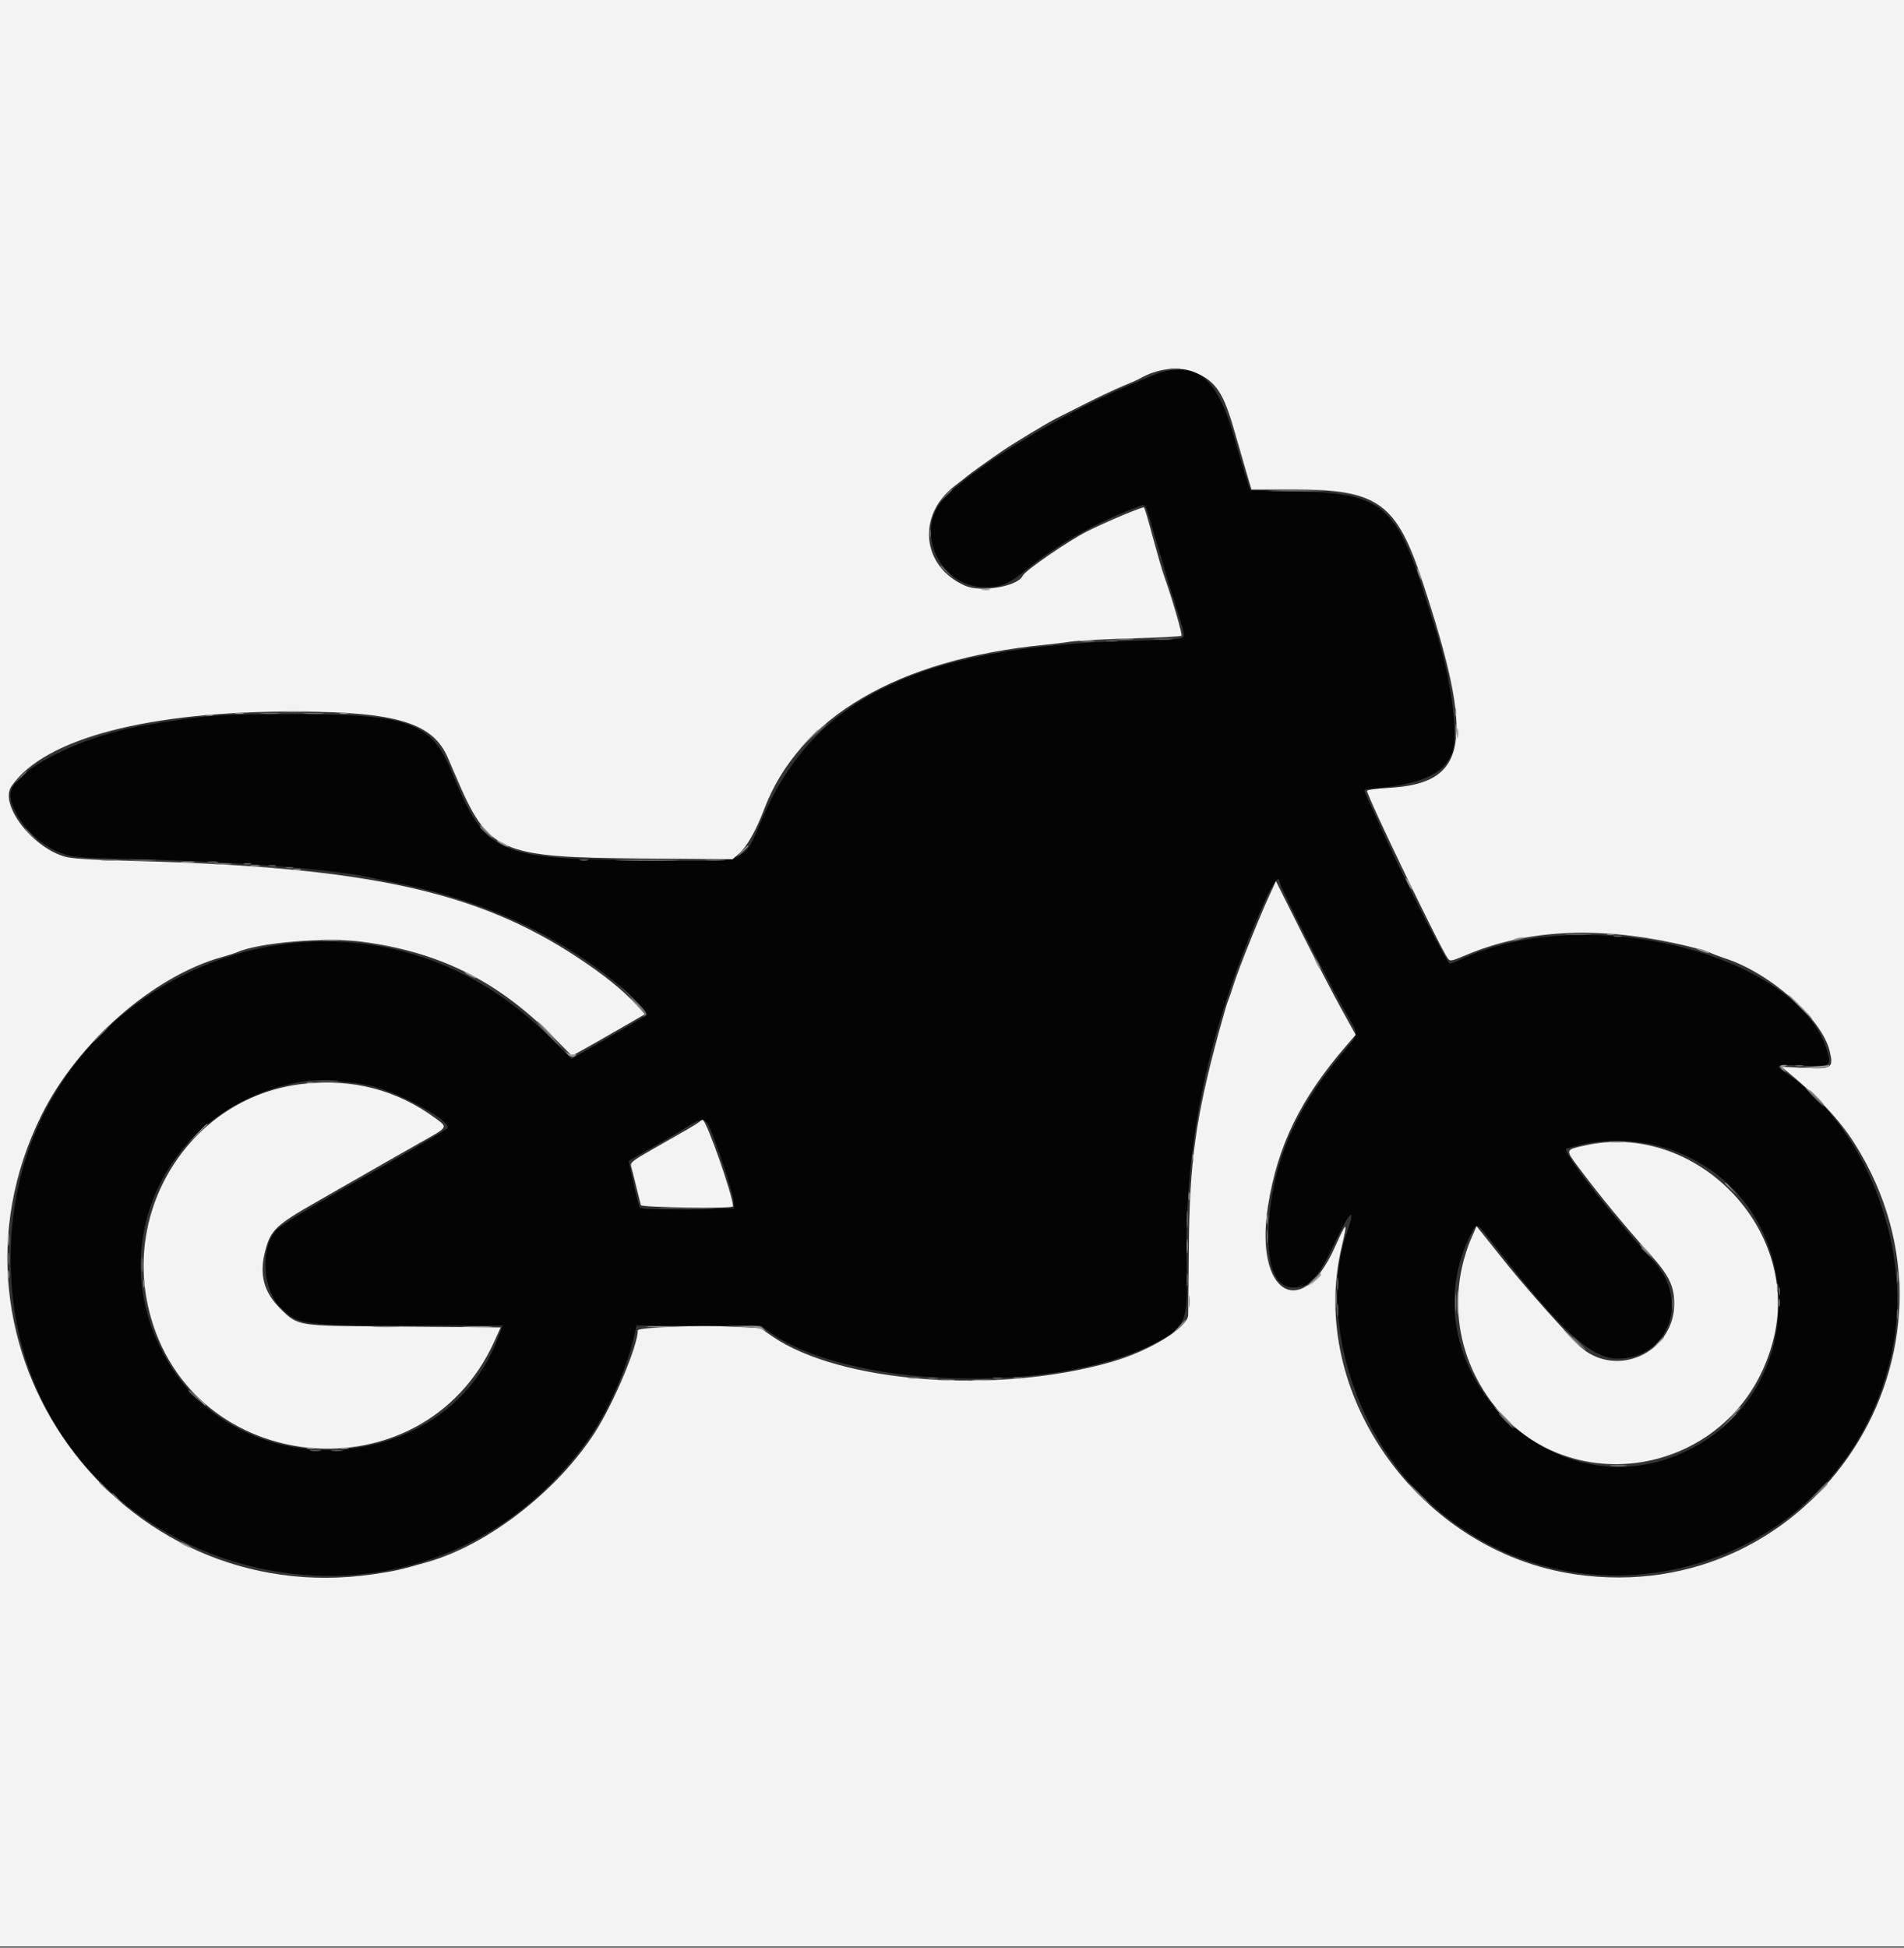 <svg id="svg" version="1.1" xmlns="http://www.w3.org/2000/svg" xmlns:xlink="http://www.w3.org/1999/xlink" width="400" height="409.048" viewBox="0, 0, 400,409.048"><rect x="0" y="0" width="400" height="409.048" fill="#333333" stroke="none"/><g id="svgg"><path id="path0" d="M241.800 78.998 C 240.040 79.740,237.880 80.652,237.000 81.024 C 222.289 87.238,203.502 98.794,198.088 104.961 C 192.040 111.849,197.626 123.382,206.977 123.313 C 210.523 123.286,211.830 122.719,215.886 119.444 C 222.626 114.002,230.320 109.695,239.320 106.327 C 240.774 105.783,240.441 105.076,243.138 114.422 C 244.435 118.920,246.165 124.670,246.983 127.200 C 249.157 133.932,249.155 133.907,247.542 134.154 C 246.804 134.267,242.330 134.464,237.600 134.592 C 193.258 135.795,171.102 146.443,160.181 171.800 C 155.975 181.567,157.778 180.946,134.404 180.679 C 104.033 180.332,102.001 179.371,94.826 161.957 C 90.577 151.643,85.765 149.948,60.800 149.975 C 46.133 149.990,43.076 150.222,30.800 152.250 C 16.193 154.662,1.278 162.589,2.181 167.458 C 3.038 172.073,7.559 177.128,12.529 179.025 C 15.370 180.110,15.539 180.125,28.600 180.439 C 48.669 180.922,69.680 182.541,77.367 184.198 C 77.825 184.297,80.900 184.938,84.200 185.623 C 101.737 189.262,116.549 196.044,129.200 206.226 C 132.956 209.248,136.244 212.717,135.783 213.169 C 135.442 213.503,130.649 216.324,122.737 220.849 L 120.074 222.372 115.137 217.481 C 72.740 175.483,2.187 204.804,2.242 264.400 C 2.302 329.808,85.916 355.703,123.765 302.035 C 127.458 296.798,131.566 287.646,133.052 281.347 L 133.746 278.400 146.795 278.400 L 159.845 278.400 161.222 279.429 C 177.436 291.536,220.827 293.078,242.182 282.307 C 249.160 278.787,249.595 277.805,249.311 266.187 C 248.673 240.131,253.883 215.662,265.682 189.300 C 267.405 185.451,268.800 183.618,268.800 185.204 C 268.800 186.029,279.418 206.930,282.851 212.862 C 285.436 217.330,285.429 217.168,283.132 219.851 C 273.369 231.256,268.500 241.276,266.925 253.200 C 265.506 263.939,267.281 270.400,271.651 270.400 C 275.160 270.400,276.735 268.718,280.355 261.100 C 283.647 254.172,284.992 253.046,282.946 258.930 C 277.405 274.871,283.642 298.387,297.169 312.556 C 330.590 347.564,389.458 329.688,397.835 281.988 C 401.508 261.074,391.527 236.183,375.100 225.288 C 372.661 223.671,373.127 223.465,378.529 223.772 C 384.389 224.106,384.737 223.938,383.982 221.133 C 378.450 200.590,333.579 189.086,307.088 201.420 C 305.940 201.955,304.810 202.394,304.577 202.396 C 304.043 202.401,295.123 184.916,290.806 175.400 C 289.009 171.440,287.290 167.660,286.987 167.000 C 286.437 165.808,286.442 165.799,287.717 165.696 C 298.298 164.834,303.319 162.657,305.025 158.191 C 306.511 154.299,304.896 142.546,301.344 131.400 C 300.783 129.640,299.869 126.760,299.313 125.000 C 293.382 106.216,290.184 103.586,272.833 103.216 L 262.665 103.000 261.762 100.200 C 261.265 98.660,260.114 94.790,259.204 91.600 C 255.515 78.678,250.744 75.223,241.800 78.998 M78.335 228.153 C 84.878 229.871,95.252 235.753,93.944 237.004 C 93.492 237.436,81.822 244.239,75.200 247.931 C 70.704 250.437,62.856 255.020,61.446 255.962 C 60.592 256.533,59.431 257.307,58.866 257.683 C 54.731 260.435,54.736 270.379,58.875 274.511 C 62.668 278.298,63.167 278.369,86.297 278.386 L 105.593 278.400 104.579 281.095 C 94.019 309.149,52.825 312.957,36.178 287.419 C 20.138 262.810,34.671 231.498,64.200 227.046 C 67.140 226.603,74.681 227.194,78.335 228.153 M149.807 238.600 C 151.992 244.401,154.033 250.901,154.115 252.324 L 154.200 253.800 144.329 253.907 C 135.182 254.006,134.443 253.962,134.254 253.307 C 133.731 251.499,131.998 243.871,132.093 243.794 C 132.152 243.747,134.360 242.485,137.000 240.989 C 139.640 239.493,142.430 237.867,143.200 237.374 C 147.987 234.314,148.207 234.355,149.807 238.600 M348.174 240.603 C 379.923 248.852,382.785 293.070,352.382 305.608 C 324.388 317.151,295.383 286.072,309.025 259.150 C 310.281 256.673,310.077 256.577,313.830 261.400 C 327.860 279.426,334.283 285.350,339.800 285.350 C 350.479 285.350,355.032 273.166,347.437 264.913 C 338.133 254.801,327.687 241.281,329.100 241.178 C 329.265 241.166,330.660 240.822,332.200 240.413 C 336.565 239.255,343.293 239.335,348.174 240.603 " stroke="none" fill="#040404" fill-rule="evenodd"></path><path id="path1" d="M0.000 204.400 L 0.000 408.800 200.000 408.800 L 400.000 408.800 400.000 204.400 L 400.000 0.000 200.000 0.000 L 0.000 0.000 0.000 204.400 M251.319 78.323 C 255.517 80.180,257.089 82.603,259.411 90.799 C 260.128 93.329,261.209 97.065,261.814 99.100 L 262.913 102.800 271.802 102.800 C 289.494 102.800,293.368 105.579,298.853 122.200 C 309.994 155.962,308.525 164.609,291.500 165.491 C 289.077 165.616,287.200 165.886,287.200 166.110 C 287.200 167.267,302.569 199.145,304.161 201.290 C 304.638 201.932,304.897 201.885,307.917 200.611 C 320.418 195.339,334.885 194.489,351.600 198.043 C 354.790 198.721,358.120 199.596,359.000 199.988 C 359.880 200.379,361.320 200.927,362.200 201.205 C 371.734 204.219,382.751 213.924,384.388 220.751 C 385.243 224.315,384.862 224.567,379.054 224.271 L 374.200 224.024 375.200 224.833 C 381.598 230.009,386.442 235.155,389.596 240.128 C 416.938 283.244,381.325 338.065,330.808 330.622 C 298.163 325.812,274.582 292.692,281.860 261.874 C 283.195 256.224,282.988 256.249,280.376 262.054 C 273.319 277.734,263.485 271.564,266.386 253.277 C 268.398 240.588,273.207 230.757,282.877 219.564 L 284.808 217.329 281.726 211.764 C 280.031 208.704,276.261 201.441,273.347 195.623 L 268.050 185.047 266.596 188.223 C 264.424 192.969,260.235 203.416,259.228 206.600 C 258.741 208.140,258.181 209.760,257.983 210.200 C 257.786 210.640,256.917 213.610,256.052 216.800 C 251.189 234.747,249.903 243.985,249.758 262.000 C 249.699 269.370,249.640 275.750,249.626 276.177 C 249.539 278.821,241.484 283.745,233.517 286.025 C 209.321 292.951,176.384 290.451,162.173 280.610 L 159.746 278.929 154.231 278.652 C 146.774 278.278,134.000 278.757,134.000 279.411 C 134.000 282.607,128.891 294.762,125.010 300.800 C 117.108 313.094,102.568 324.391,89.993 328.006 C 84.054 329.714,82.930 329.968,78.400 330.629 C 24.793 338.449,-15.419 282.800,8.720 234.200 C 16.293 218.954,32.229 204.996,46.612 201.012 C 47.925 200.648,49.360 200.189,49.800 199.992 C 54.320 197.966,68.365 196.783,76.000 197.785 C 92.190 199.909,104.410 205.952,115.975 217.552 L 120.150 221.740 121.975 220.746 C 122.979 220.199,126.435 218.232,129.655 216.376 L 135.510 213.000 133.663 211.000 C 130.790 207.890,126.833 204.709,121.287 201.050 C 100.216 187.149,77.017 182.097,28.400 180.823 C 18.461 180.562,14.928 180.334,13.394 179.853 C 6.480 177.687,-0.126 168.849,2.398 165.145 C 9.274 155.055,31.338 149.301,62.600 149.445 C 83.415 149.540,90.933 151.853,94.080 159.130 C 94.525 160.158,95.274 161.900,95.745 163.000 C 102.641 179.124,104.756 180.059,134.855 180.302 L 153.910 180.455 155.383 179.161 C 156.880 177.847,158.944 174.182,160.440 170.185 C 167.740 150.673,188.589 138.419,219.600 135.414 C 221.030 135.275,223.460 134.979,225.000 134.756 C 226.540 134.532,232.330 134.226,237.867 134.075 C 243.403 133.924,248.058 133.675,248.211 133.522 C 248.455 133.279,246.254 125.714,244.541 120.905 C 244.209 119.973,243.410 117.273,242.766 114.905 C 240.936 108.183,240.526 106.793,240.313 106.580 C 240.087 106.354,232.307 109.628,228.400 111.594 C 224.423 113.594,215.327 119.856,214.862 120.913 C 213.883 123.140,206.165 124.490,202.788 123.024 C 193.597 119.036,192.504 108.179,200.670 101.973 C 201.951 100.999,203.090 100.107,203.200 99.991 C 203.453 99.724,208.418 96.172,210.800 94.554 C 213.015 93.050,220.166 88.737,221.800 87.920 C 222.460 87.590,225.340 86.141,228.200 84.699 C 231.060 83.258,234.570 81.606,236.000 81.029 C 237.430 80.452,238.951 79.780,239.380 79.537 C 243.368 77.270,247.898 76.810,251.319 78.323 M63.600 227.644 C 41.005 230.204,25.752 252.693,31.312 275.248 C 39.975 310.387,88.763 314.825,103.794 281.841 L 105.180 278.800 100.290 278.737 C 97.600 278.703,88.830 278.636,80.800 278.590 C 62.710 278.484,62.575 278.462,59.048 275.003 C 55.382 271.409,54.389 267.680,55.742 262.600 C 56.878 258.339,57.967 257.302,66.336 252.509 C 81.173 244.012,84.671 242.015,88.400 239.917 C 94.219 236.644,94.117 236.807,91.534 234.899 C 83.401 228.891,74.043 226.460,63.600 227.644 M146.980 235.571 C 146.771 235.775,145.520 236.559,144.200 237.313 C 142.880 238.068,139.669 239.900,137.065 241.385 C 132.889 243.767,132.359 244.187,132.584 244.943 C 132.724 245.414,133.210 247.330,133.664 249.200 C 134.118 251.070,134.553 252.825,134.632 253.100 C 134.780 253.616,154.000 253.881,154.000 253.367 C 154.000 251.165,148.393 235.200,147.620 235.200 C 147.477 235.200,147.189 235.367,146.980 235.571 M332.915 240.582 C 328.776 241.517,328.807 241.402,331.675 245.236 C 336.167 251.241,341.207 257.356,346.850 263.646 C 350.637 267.867,351.733 270.148,351.733 273.807 C 351.733 283.373,340.937 289.142,333.122 283.752 C 331.031 282.309,320.016 269.990,314.600 263.036 C 313.940 262.189,312.680 260.603,311.800 259.512 L 310.200 257.528 309.293 259.599 C 304.833 269.774,305.414 281.141,310.881 290.696 C 326.130 317.348,365.537 311.039,372.688 280.800 C 378.140 257.747,356.004 235.363,332.915 240.582 " stroke="none" fill="#f3f3f3" fill-rule="evenodd"></path><path id="path2" d="M245.900 77.482 C 246.395 77.578,247.205 77.578,247.700 77.482 C 248.195 77.387,247.790 77.309,246.800 77.309 C 245.810 77.309,245.405 77.387,245.900 77.482 M267.523 103.099 C 270.231 103.168,274.551 103.168,277.123 103.099 C 279.695 103.029,277.480 102.972,272.200 102.973 C 266.920 102.973,264.815 103.030,267.523 103.099 M297.829 120.000 C 297.976 120.550,298.264 121.270,298.467 121.600 C 298.725 122.017,298.757 121.895,298.571 121.200 C 298.424 120.650,298.136 119.930,297.933 119.600 C 297.675 119.183,297.643 119.305,297.829 120.000 M206.305 123.883 C 206.802 123.979,207.522 123.975,207.905 123.875 C 208.287 123.775,207.880 123.696,207.000 123.701 C 206.120 123.705,205.807 123.787,206.305 123.883 M234.711 134.293 C 235.651 134.378,237.091 134.377,237.911 134.291 C 238.730 134.205,237.960 134.136,236.200 134.137 C 234.440 134.139,233.770 134.209,234.711 134.293 M227.100 134.689 C 227.815 134.778,228.985 134.778,229.700 134.689 C 230.415 134.601,229.830 134.528,228.400 134.528 C 226.970 134.528,226.385 134.601,227.100 134.689 M305.693 149.600 C 305.693 150.370,305.775 150.685,305.876 150.300 C 305.976 149.915,305.976 149.285,305.876 148.900 C 305.775 148.515,305.693 148.830,305.693 149.600 M59.317 149.497 C 60.811 149.574,63.151 149.574,64.517 149.496 C 65.882 149.418,64.660 149.355,61.800 149.355 C 58.940 149.356,57.822 149.420,59.317 149.497 M49.505 149.883 C 50.002 149.979,50.722 149.975,51.105 149.875 C 51.487 149.775,51.080 149.696,50.200 149.701 C 49.320 149.705,49.007 149.787,49.505 149.883 M71.505 149.883 C 72.002 149.979,72.722 149.975,73.105 149.875 C 73.487 149.775,73.080 149.696,72.200 149.701 C 71.320 149.705,71.007 149.787,71.505 149.883 M43.105 150.283 C 43.602 150.379,44.322 150.375,44.705 150.275 C 45.087 150.175,44.680 150.096,43.800 150.101 C 42.920 150.105,42.607 150.187,43.105 150.283 M306.109 154.000 C 306.109 154.990,306.187 155.395,306.282 154.900 C 306.378 154.405,306.378 153.595,306.282 153.100 C 306.187 152.605,306.109 153.010,306.109 154.000 M169.785 155.300 L 167.800 157.400 169.900 155.415 C 171.055 154.323,172.000 153.378,172.000 153.315 C 172.000 153.017,171.629 153.349,169.785 155.300 M102.000 174.600 C 102.746 175.370,103.447 176.000,103.557 176.000 C 103.667 176.000,103.146 175.370,102.400 174.600 C 101.654 173.830,100.953 173.200,100.843 173.200 C 100.733 173.200,101.254 173.830,102.000 174.600 M104.400 176.579 C 104.400 176.689,104.940 177.059,105.600 177.400 C 106.260 177.741,106.800 177.931,106.800 177.821 C 106.800 177.711,106.260 177.341,105.600 177.000 C 104.940 176.659,104.400 176.469,104.400 176.579 M155.775 178.900 L 154.600 180.200 155.900 179.025 C 156.615 178.379,157.200 177.794,157.200 177.725 C 157.200 177.416,156.870 177.688,155.775 178.900 M130.500 180.699 C 133.525 180.767,138.475 180.767,141.500 180.699 C 144.525 180.631,142.050 180.575,136.000 180.575 C 129.950 180.575,127.475 180.631,130.500 180.699 M38.307 181.090 C 39.026 181.179,40.106 181.177,40.707 181.086 C 41.308 180.995,40.720 180.922,39.400 180.924 C 38.080 180.926,37.588 181.001,38.307 181.090 M45.300 181.491 C 46.125 181.578,47.475 181.578,48.300 181.491 C 49.125 181.405,48.450 181.334,46.800 181.334 C 45.150 181.334,44.475 181.405,45.300 181.491 M52.700 181.882 C 53.195 181.978,54.005 181.978,54.500 181.882 C 54.995 181.787,54.590 181.709,53.600 181.709 C 52.610 181.709,52.205 181.787,52.700 181.882 M61.700 182.676 C 62.085 182.776,62.715 182.776,63.100 182.676 C 63.485 182.575,63.170 182.493,62.400 182.493 C 61.630 182.493,61.315 182.575,61.700 182.676 M295.800 185.600 C 296.141 186.260,296.511 186.800,296.621 186.800 C 296.731 186.800,296.541 186.260,296.200 185.600 C 295.859 184.940,295.489 184.400,295.379 184.400 C 295.269 184.400,295.459 184.940,295.800 185.600 M337.700 196.276 C 338.085 196.376,338.715 196.376,339.100 196.276 C 339.485 196.175,339.170 196.093,338.400 196.093 C 337.630 196.093,337.315 196.175,337.700 196.276 M318.200 197.200 C 317.181 197.638,318.232 197.638,319.600 197.200 C 320.404 196.943,320.443 196.877,319.800 196.868 C 319.360 196.862,318.640 197.011,318.200 197.200 M67.900 197.493 C 68.835 197.577,70.365 197.577,71.300 197.493 C 72.235 197.409,71.470 197.340,69.600 197.340 C 67.730 197.340,66.965 197.409,67.900 197.493 M356.400 199.284 C 356.510 199.393,357.226 199.693,357.991 199.951 C 358.756 200.210,359.206 200.250,358.991 200.039 C 358.776 199.829,358.060 199.529,357.400 199.372 C 356.740 199.216,356.290 199.176,356.400 199.284 M276.600 202.400 C 276.941 203.060,277.311 203.600,277.421 203.600 C 277.531 203.600,277.341 203.060,277.000 202.400 C 276.659 201.740,276.289 201.200,276.179 201.200 C 276.069 201.200,276.259 201.740,276.600 202.400 M97.600 204.179 C 97.600 204.289,98.140 204.659,98.800 205.000 C 99.460 205.341,100.000 205.531,100.000 205.421 C 100.000 205.311,99.460 204.941,98.800 204.600 C 98.140 204.259,97.600 204.069,97.600 204.179 M378.000 211.400 C 379.417 212.830,380.667 214.000,380.777 214.000 C 380.887 214.000,379.817 212.830,378.400 211.400 C 376.983 209.970,375.733 208.800,375.623 208.800 C 375.513 208.800,376.583 209.970,378.000 211.400 M133.800 211.200 C 134.659 212.080,135.452 212.800,135.562 212.800 C 135.672 212.800,135.059 212.080,134.200 211.200 C 133.341 210.320,132.548 209.600,132.438 209.600 C 132.328 209.600,132.941 210.320,133.800 211.200 M114.600 216.400 C 115.683 217.500,116.660 218.400,116.770 218.400 C 116.880 218.400,116.083 217.500,115.000 216.400 C 113.917 215.300,112.940 214.400,112.830 214.400 C 112.720 214.400,113.517 215.300,114.600 216.400 M119.149 221.300 C 119.756 222.073,120.619 222.216,120.997 221.605 C 121.138 221.377,120.976 221.311,120.616 221.449 C 120.271 221.581,119.677 221.444,119.295 221.145 C 118.666 220.652,118.652 220.667,119.149 221.300 M374.000 223.951 C 374.000 224.144,374.315 224.549,374.700 224.851 C 375.327 225.343,375.345 225.330,374.879 224.733 C 374.437 224.169,374.468 224.038,375.079 223.880 C 375.648 223.732,375.610 223.683,374.900 223.646 C 374.405 223.621,374.000 223.758,374.000 223.951 M380.800 224.000 L 377.400 224.251 380.676 224.325 C 382.514 224.367,384.061 224.224,384.200 224.000 C 384.336 223.780,384.392 223.634,384.324 223.675 C 384.256 223.716,382.670 223.862,380.800 224.000 M64.500 227.476 C 64.885 227.576,65.515 227.576,65.900 227.476 C 66.285 227.375,65.970 227.293,65.200 227.293 C 64.430 227.293,64.115 227.375,64.500 227.476 M381.400 230.400 C 382.259 231.280,383.052 232.000,383.162 232.000 C 383.272 232.000,382.659 231.280,381.800 230.400 C 380.941 229.520,380.148 228.800,380.038 228.800 C 379.928 228.800,380.541 229.520,381.400 230.400 M41.385 238.100 L 39.400 240.200 41.500 238.215 C 42.655 237.123,43.600 236.178,43.600 236.115 C 43.600 235.817,43.229 236.149,41.385 238.100 M338.291 239.889 C 339.001 239.977,340.261 239.979,341.091 239.892 C 341.921 239.805,341.340 239.733,339.800 239.731 C 338.260 239.729,337.581 239.800,338.291 239.889 M250.493 243.200 C 250.493 243.970,250.575 244.285,250.676 243.900 C 250.776 243.515,250.776 242.885,250.676 242.500 C 250.575 242.115,250.493 242.430,250.493 243.200 M362.400 248.525 C 362.400 248.594,362.985 249.179,363.700 249.825 L 365.000 251.000 363.825 249.700 C 362.730 248.488,362.400 248.216,362.400 248.525 M249.693 251.200 C 249.693 251.970,249.775 252.285,249.876 251.900 C 249.976 251.515,249.976 250.885,249.876 250.500 C 249.775 250.115,249.693 250.430,249.693 251.200 M266.109 256.000 C 266.109 256.990,266.187 257.395,266.282 256.900 C 266.378 256.405,266.378 255.595,266.282 255.100 C 266.187 254.605,266.109 255.010,266.109 256.000 M1.720 260.400 C 1.720 261.610,1.795 262.105,1.887 261.500 C 1.978 260.895,1.978 259.905,1.887 259.300 C 1.795 258.695,1.720 259.190,1.720 260.400 M249.324 261.800 C 249.326 263.120,249.401 263.612,249.490 262.893 C 249.579 262.174,249.577 261.094,249.486 260.493 C 249.395 259.892,249.322 260.480,249.324 261.800 M345.600 262.600 C 346.346 263.370,347.047 264.000,347.157 264.000 C 347.267 264.000,346.746 263.370,346.000 262.600 C 345.254 261.830,344.553 261.200,344.443 261.200 C 344.333 261.200,344.854 261.830,345.600 262.600 M1.693 267.600 C 1.693 268.370,1.775 268.685,1.876 268.300 C 1.976 267.915,1.976 267.285,1.876 266.900 C 1.775 266.515,1.693 266.830,1.693 267.600 M398.953 271.800 C 398.953 274.440,399.018 275.468,399.097 274.084 C 399.175 272.701,399.174 270.541,399.095 269.284 C 399.016 268.028,398.952 269.160,398.953 271.800 M276.175 268.900 L 275.000 270.200 276.300 269.025 C 277.015 268.379,277.600 267.794,277.600 267.725 C 277.600 267.416,277.270 267.688,276.175 268.900 M30.093 269.600 C 30.093 270.370,30.175 270.685,30.276 270.300 C 30.376 269.915,30.376 269.285,30.276 268.900 C 30.175 268.515,30.093 268.830,30.093 269.600 M373.293 270.400 C 373.293 271.170,373.375 271.485,373.476 271.100 C 373.576 270.715,373.576 270.085,373.476 269.700 C 373.375 269.315,373.293 269.630,373.293 270.400 M280.540 272.800 C 280.540 274.670,280.609 275.435,280.693 274.500 C 280.777 273.565,280.777 272.035,280.693 271.100 C 280.609 270.165,280.540 270.930,280.540 272.800 M306.148 273.600 C 306.148 275.910,306.214 276.855,306.295 275.700 C 306.376 274.545,306.376 272.655,306.295 271.500 C 306.214 270.345,306.148 271.290,306.148 273.600 M249.714 273.400 C 249.717 274.500,249.795 274.903,249.887 274.295 C 249.979 273.686,249.977 272.786,249.882 272.295 C 249.787 271.803,249.711 272.300,249.714 273.400 M247.381 278.900 L 245.800 280.600 247.500 279.019 C 248.435 278.149,249.200 277.384,249.200 277.319 C 249.200 277.016,248.852 277.319,247.381 278.900 M78.716 278.697 C 80.099 278.775,82.259 278.774,83.516 278.695 C 84.772 278.616,83.640 278.552,81.000 278.553 C 78.360 278.553,77.332 278.618,78.716 278.697 M97.717 278.697 C 99.211 278.774,101.551 278.774,102.917 278.696 C 104.282 278.618,103.060 278.555,100.200 278.555 C 97.340 278.556,96.222 278.620,97.717 278.697 M136.316 278.697 C 137.699 278.775,139.859 278.774,141.116 278.695 C 142.372 278.616,141.240 278.552,138.600 278.553 C 135.960 278.553,134.932 278.618,136.316 278.697 M156.187 278.699 C 158.838 278.799,159.986 279.012,160.587 279.517 C 161.396 280.197,161.396 280.196,160.638 279.300 C 159.940 278.475,159.572 278.407,156.238 278.482 L 152.600 278.565 156.187 278.699 M330.200 281.200 C 331.283 282.300,332.260 283.200,332.370 283.200 C 332.480 283.200,331.683 282.300,330.600 281.200 C 329.517 280.100,328.540 279.200,328.430 279.200 C 328.320 279.200,329.117 280.100,330.200 281.200 M348.175 282.100 L 347.000 283.400 348.300 282.225 C 349.015 281.579,349.600 280.994,349.600 280.925 C 349.600 280.616,349.270 280.888,348.175 282.100 M190.905 289.487 C 191.514 289.579,192.414 289.577,192.905 289.482 C 193.397 289.387,192.900 289.311,191.800 289.314 C 190.700 289.317,190.297 289.395,190.905 289.487 M213.105 289.483 C 213.602 289.579,214.322 289.575,214.705 289.475 C 215.087 289.375,214.680 289.296,213.800 289.301 C 212.920 289.305,212.607 289.387,213.105 289.483 M197.300 289.891 C 198.125 289.978,199.475 289.978,200.300 289.891 C 201.125 289.805,200.450 289.734,198.800 289.734 C 197.150 289.734,196.475 289.805,197.300 289.891 M204.713 289.895 C 205.876 289.976,207.676 289.976,208.713 289.893 C 209.751 289.811,208.800 289.745,206.600 289.746 C 204.400 289.747,203.551 289.814,204.713 289.895 M41.183 293.300 C 42.841 295.066,43.200 295.384,43.200 295.083 C 43.200 295.019,42.345 294.164,41.300 293.183 L 39.400 291.400 41.183 293.300 M316.000 297.800 C 317.195 299.010,318.263 300.000,318.373 300.000 C 318.483 300.000,317.595 299.010,316.400 297.800 C 315.205 296.590,314.137 295.600,314.027 295.600 C 313.917 295.600,314.805 296.590,316.000 297.800 M364.175 296.900 L 363.000 298.200 364.300 297.025 C 365.512 295.930,365.784 295.600,365.475 295.600 C 365.406 295.600,364.821 296.185,364.175 296.900 M64.500 304.276 C 64.885 304.376,65.515 304.376,65.900 304.276 C 66.285 304.175,65.970 304.093,65.200 304.093 C 64.430 304.093,64.115 304.175,64.500 304.276 M71.700 304.276 C 72.085 304.376,72.715 304.376,73.100 304.276 C 73.485 304.175,73.170 304.093,72.400 304.093 C 71.630 304.093,71.315 304.175,71.700 304.276 M338.500 307.891 C 339.325 307.978,340.675 307.978,341.500 307.891 C 342.325 307.805,341.650 307.734,340.000 307.734 C 338.350 307.734,337.675 307.805,338.500 307.891 M381.785 313.700 L 379.800 315.800 381.900 313.815 C 383.851 311.971,384.183 311.600,383.885 311.600 C 383.822 311.600,382.877 312.545,381.785 313.700 M37.600 323.796 C 37.600 324.070,40.049 325.284,40.232 325.101 C 40.319 325.014,39.762 324.644,38.995 324.278 C 38.228 323.912,37.600 323.695,37.600 323.796 " stroke="none" fill="#939393" fill-rule="evenodd"></path><path id="path3" d="M198.575 104.100 L 197.400 105.400 198.700 104.225 C 199.415 103.579,200.000 102.994,200.000 102.925 C 200.000 102.616,199.670 102.888,198.575 104.100 M195.293 112.000 C 195.293 112.770,195.375 113.085,195.476 112.700 C 195.576 112.315,195.576 111.685,195.476 111.300 C 195.375 110.915,195.293 111.230,195.293 112.000 M197.600 118.925 C 197.600 118.994,198.185 119.579,198.900 120.225 L 200.200 121.400 199.025 120.100 C 197.930 118.888,197.600 118.616,197.600 118.925 M242.700 134.293 C 243.635 134.377,245.165 134.377,246.100 134.293 C 247.035 134.209,246.270 134.140,244.400 134.140 C 242.530 134.140,241.765 134.209,242.700 134.293 M232.500 134.687 C 233.105 134.778,234.095 134.778,234.700 134.687 C 235.305 134.595,234.810 134.520,233.600 134.520 C 232.390 134.520,231.895 134.595,232.500 134.687 M55.100 149.893 C 56.035 149.977,57.565 149.977,58.500 149.893 C 59.435 149.809,58.670 149.740,56.800 149.740 C 54.930 149.740,54.165 149.809,55.100 149.893 M64.112 149.895 C 65.164 149.977,66.784 149.976,67.712 149.892 C 68.640 149.808,67.780 149.741,65.800 149.742 C 63.820 149.743,63.060 149.812,64.112 149.895 M305.728 153.600 C 305.728 155.030,305.801 155.615,305.889 154.900 C 305.978 154.185,305.978 153.015,305.889 152.300 C 305.801 151.585,305.728 152.170,305.728 153.600 M171.978 153.500 L 170.600 155.000 172.100 153.622 C 172.925 152.863,173.600 152.188,173.600 152.122 C 173.600 151.816,173.262 152.104,171.978 153.500 M4.175 163.300 L 3.000 164.600 4.300 163.425 C 5.015 162.779,5.600 162.194,5.600 162.125 C 5.600 161.816,5.270 162.088,4.175 163.300 M100.800 173.725 C 100.800 173.794,101.385 174.379,102.100 175.025 L 103.400 176.200 102.225 174.900 C 101.130 173.688,100.800 173.416,100.800 173.725 M5.200 174.125 C 5.200 174.194,5.785 174.779,6.500 175.425 L 7.800 176.600 6.625 175.300 C 5.530 174.088,5.200 173.816,5.200 174.125 M27.700 180.696 C 28.965 180.775,31.035 180.775,32.300 180.696 C 33.565 180.616,32.530 180.551,30.000 180.551 C 27.470 180.551,26.435 180.616,27.700 180.696 M121.905 180.683 C 122.402 180.779,123.122 180.775,123.505 180.675 C 123.887 180.575,123.480 180.496,122.600 180.501 C 121.720 180.505,121.407 180.587,121.905 180.683 M148.512 180.695 C 149.564 180.777,151.184 180.776,152.112 180.692 C 153.040 180.608,152.180 180.541,150.200 180.542 C 148.220 180.543,147.460 180.612,148.512 180.695 M43.705 181.087 C 44.314 181.179,45.214 181.177,45.705 181.082 C 46.197 180.987,45.700 180.911,44.600 180.914 C 43.500 180.917,43.097 180.995,43.705 181.087 M51.300 181.476 C 51.685 181.576,52.315 181.576,52.700 181.476 C 53.085 181.375,52.770 181.293,52.000 181.293 C 51.230 181.293,50.915 181.375,51.300 181.476 M56.500 181.876 C 56.885 181.976,57.515 181.976,57.900 181.876 C 58.285 181.775,57.970 181.693,57.200 181.693 C 56.430 181.693,56.115 181.775,56.500 181.876 M60.100 182.276 C 60.485 182.376,61.115 182.376,61.500 182.276 C 61.885 182.175,61.570 182.093,60.800 182.093 C 60.030 182.093,59.715 182.175,60.100 182.276 M329.300 196.296 C 330.565 196.375,332.635 196.375,333.900 196.296 C 335.165 196.216,334.130 196.151,331.600 196.151 C 329.070 196.151,328.035 196.216,329.300 196.296 M339.105 196.683 C 339.602 196.779,340.322 196.775,340.705 196.675 C 341.087 196.575,340.680 196.496,339.800 196.501 C 338.920 196.505,338.607 196.587,339.105 196.683 M132.752 209.659 C 134.748 211.730,135.599 212.892,135.390 213.259 C 135.140 213.699,135.185 213.705,135.630 213.292 C 136.084 212.869,135.638 212.260,132.992 209.692 L 129.807 206.600 132.752 209.659 M115.200 217.400 C 116.617 218.830,117.867 220.000,117.977 220.000 C 118.087 220.000,117.017 218.830,115.600 217.400 C 114.183 215.970,112.933 214.800,112.823 214.800 C 112.713 214.800,113.783 215.970,115.200 217.400 M21.200 217.000 C 20.228 217.990,19.523 218.800,19.633 218.800 C 19.743 218.800,20.628 217.990,21.600 217.000 C 22.572 216.010,23.277 215.200,23.167 215.200 C 23.057 215.200,22.172 216.010,21.200 217.000 M377.300 223.876 C 377.685 223.976,378.315 223.976,378.700 223.876 C 379.085 223.775,378.770 223.693,378.000 223.693 C 377.230 223.693,376.915 223.775,377.300 223.876 M66.900 227.094 C 67.945 227.176,69.655 227.176,70.700 227.094 C 71.745 227.012,70.890 226.944,68.800 226.944 C 66.710 226.944,65.855 227.012,66.900 227.094 M381.000 230.400 C 382.083 231.500,383.060 232.400,383.170 232.400 C 383.280 232.400,382.483 231.500,381.400 230.400 C 380.317 229.300,379.340 228.400,379.230 228.400 C 379.120 228.400,379.917 229.300,381.000 230.400 M249.334 256.000 C 249.334 257.650,249.405 258.325,249.491 257.500 C 249.578 256.675,249.578 255.325,249.491 254.500 C 249.405 253.675,249.334 254.350,249.334 256.000 M139.323 253.899 C 142.141 253.968,146.641 253.968,149.323 253.899 C 152.005 253.830,149.700 253.773,144.200 253.773 C 138.700 253.774,136.505 253.830,139.323 253.899 M344.800 262.125 C 344.800 262.194,345.385 262.779,346.100 263.425 L 347.400 264.600 346.225 263.300 C 345.130 262.088,344.800 261.816,344.800 262.125 M29.728 265.600 C 29.728 267.030,29.801 267.615,29.889 266.900 C 29.978 266.185,29.978 265.015,29.889 264.300 C 29.801 263.585,29.728 264.170,29.728 265.600 M398.514 268.200 C 398.517 269.300,398.595 269.703,398.687 269.095 C 398.779 268.486,398.777 267.586,398.682 267.095 C 398.587 266.603,398.511 267.100,398.514 268.200 M249.320 268.800 C 249.320 270.010,249.395 270.505,249.487 269.900 C 249.578 269.295,249.578 268.305,249.487 267.700 C 249.395 267.095,249.320 267.590,249.320 268.800 M275.906 268.611 C 275.084 269.375,274.554 270.000,274.727 270.000 C 274.901 270.000,275.654 269.370,276.400 268.600 C 278.141 266.803,277.843 266.810,275.906 268.611 M280.920 269.600 C 280.920 270.810,280.995 271.305,281.087 270.700 C 281.178 270.095,281.178 269.105,281.087 268.500 C 280.995 267.895,280.920 268.390,280.920 269.600 M373.693 271.200 C 373.693 271.970,373.775 272.285,373.876 271.900 C 373.976 271.515,373.976 270.885,373.876 270.500 C 373.775 270.115,373.693 270.430,373.693 271.200 M305.734 273.600 C 305.734 275.250,305.805 275.925,305.891 275.100 C 305.978 274.275,305.978 272.925,305.891 272.100 C 305.805 271.275,305.734 271.950,305.734 273.600 M351.324 273.800 C 351.326 275.120,351.401 275.612,351.490 274.893 C 351.579 274.174,351.577 273.094,351.486 272.493 C 351.395 271.892,351.322 272.480,351.324 273.800 M280.920 275.200 C 280.920 276.410,280.995 276.905,281.087 276.300 C 281.178 275.695,281.178 274.705,281.087 274.100 C 280.995 273.495,280.920 273.990,280.920 275.200 M398.509 276.000 C 398.509 276.990,398.587 277.395,398.682 276.900 C 398.778 276.405,398.778 275.595,398.682 275.100 C 398.587 274.605,398.509 275.010,398.509 276.000 M331.600 282.200 C 332.346 282.970,333.047 283.600,333.157 283.600 C 333.267 283.600,332.746 282.970,332.000 282.200 C 331.254 281.430,330.553 280.800,330.443 280.800 C 330.333 280.800,330.854 281.430,331.600 282.200 M195.100 289.482 C 195.595 289.578,196.405 289.578,196.900 289.482 C 197.395 289.387,196.990 289.309,196.000 289.309 C 195.010 289.309,194.605 289.387,195.100 289.482 M208.700 289.482 C 209.195 289.578,210.005 289.578,210.500 289.482 C 210.995 289.387,210.590 289.309,209.600 289.309 C 208.610 289.309,208.205 289.387,208.700 289.482 M39.600 292.125 C 39.600 292.194,40.185 292.779,40.900 293.425 L 42.200 294.600 41.025 293.300 C 39.930 292.088,39.600 291.816,39.600 292.125 M316.200 298.400 C 317.059 299.280,317.852 300.000,317.962 300.000 C 318.072 300.000,317.459 299.280,316.600 298.400 C 315.741 297.520,314.948 296.800,314.838 296.800 C 314.728 296.800,315.341 297.520,316.200 298.400 M362.981 298.500 L 361.400 300.200 363.100 298.619 C 364.681 297.148,364.984 296.800,364.681 296.800 C 364.616 296.800,363.851 297.565,362.981 298.500 M65.305 304.687 C 65.914 304.779,66.814 304.777,67.305 304.682 C 67.797 304.587,67.300 304.511,66.200 304.514 C 65.100 304.517,64.697 304.595,65.305 304.687 M69.700 304.687 C 70.305 304.778,71.295 304.778,71.900 304.687 C 72.505 304.595,72.010 304.520,70.800 304.520 C 69.590 304.520,69.095 304.595,69.700 304.687 M381.188 313.900 L 378.600 316.600 381.300 314.012 C 382.785 312.588,384.000 311.373,384.000 311.312 C 384.000 311.017,383.593 311.392,381.188 313.900 M298.000 313.800 C 299.195 315.010,300.263 316.000,300.373 316.000 C 300.483 316.000,299.595 315.010,298.400 313.800 C 297.205 312.590,296.137 311.600,296.027 311.600 C 295.917 311.600,296.805 312.590,298.000 313.800 M23.600 313.725 C 23.600 313.794,24.185 314.379,24.900 315.025 L 26.200 316.200 25.025 314.900 C 23.930 313.688,23.600 313.416,23.600 313.725 " stroke="none" fill="#6c6c6c" fill-rule="evenodd"></path><path id="path4" d="M21.300 180.691 C 22.125 180.778,23.475 180.778,24.300 180.691 C 25.125 180.605,24.450 180.534,22.800 180.534 C 21.150 180.534,20.475 180.605,21.300 180.691 M266.124 259.800 C 266.126 261.120,266.201 261.612,266.290 260.893 C 266.379 260.174,266.377 259.094,266.286 258.493 C 266.195 257.892,266.122 258.480,266.124 259.800 M1.720 264.400 C 1.720 265.610,1.795 266.105,1.887 265.500 C 1.978 264.895,1.978 263.905,1.887 263.300 C 1.795 262.695,1.720 263.190,1.720 264.400 M373.693 273.600 C 373.693 274.370,373.775 274.685,373.876 274.300 C 373.976 273.915,373.976 273.285,373.876 272.900 C 373.775 272.515,373.693 272.830,373.693 273.600 M20.800 311.325 C 20.800 311.394,21.385 311.979,22.100 312.625 L 23.400 313.800 22.225 312.500 C 21.130 311.288,20.800 311.016,20.800 311.325 " stroke="none" fill="#747474" fill-rule="evenodd"></path></g></svg>